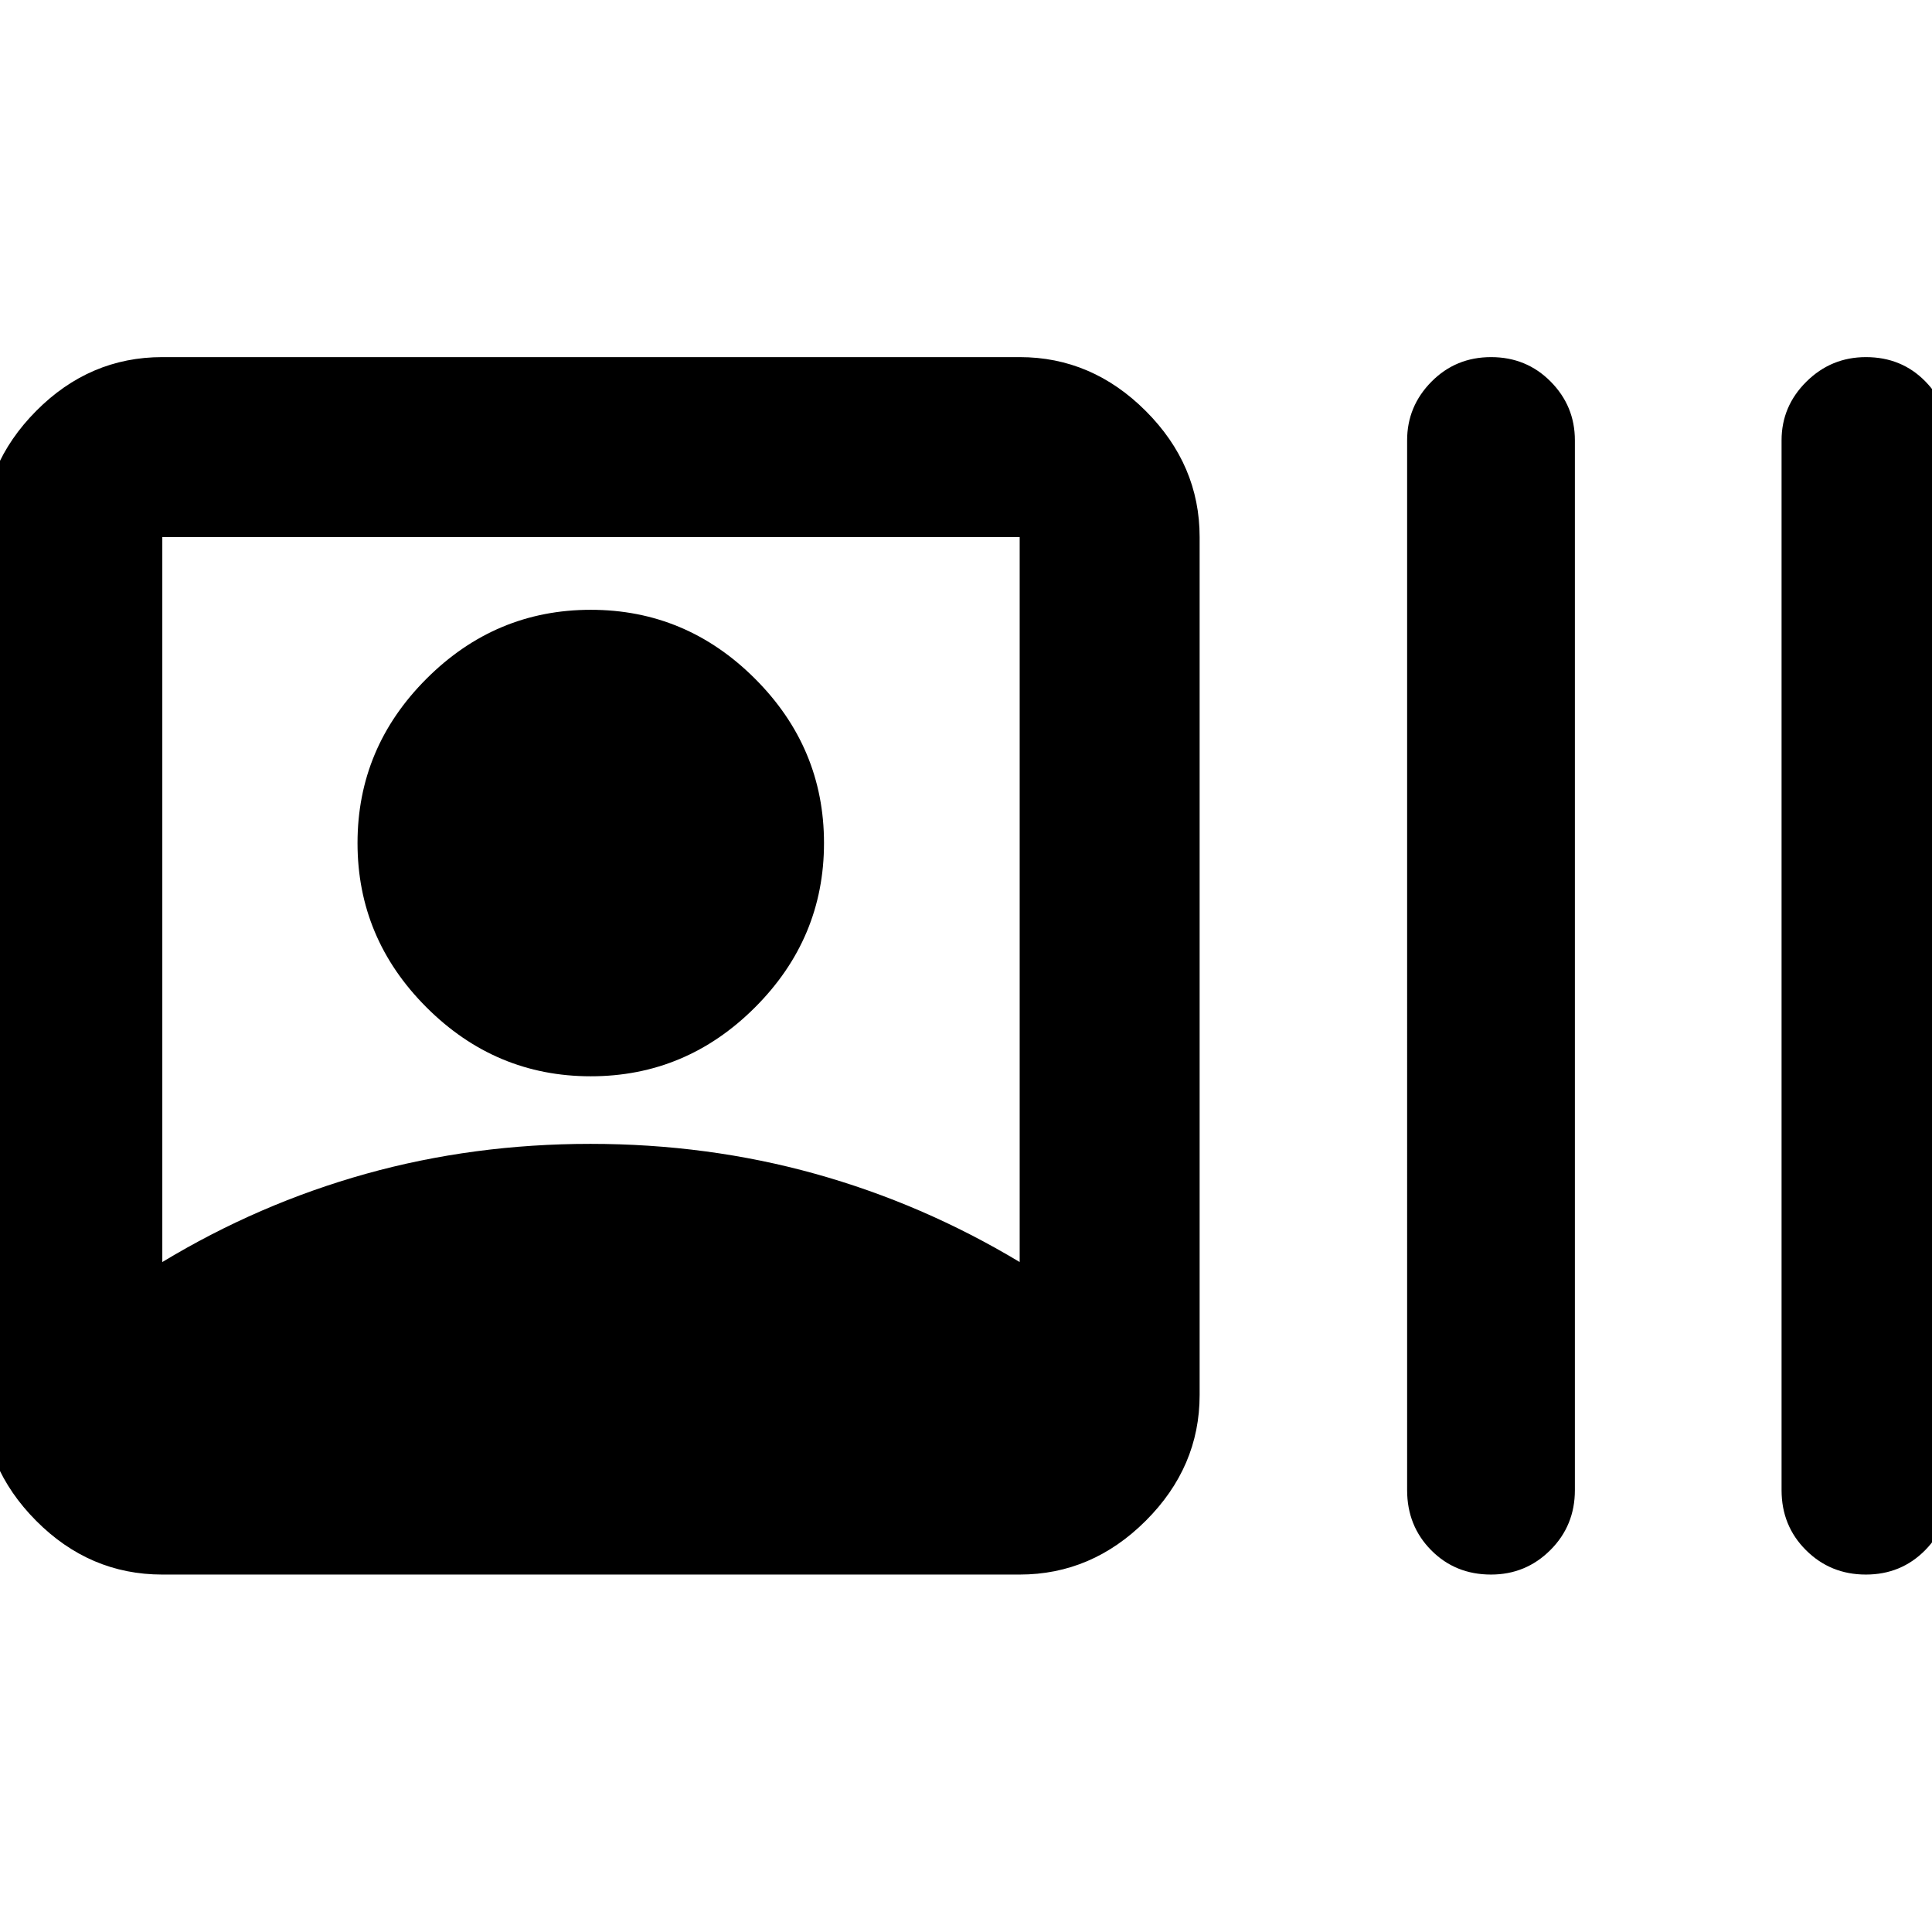 <svg xmlns="http://www.w3.org/2000/svg" height="40" viewBox="0 -960 960 960" width="40"><path d="M80.65-177.61q-36.14 0-62.7-26.73-26.56-26.72-26.56-62.53v-426.26q0-35.87 26.56-62.65 26.56-26.77 62.7-26.77h426.02q35.88 0 62.65 26.77 26.77 26.78 26.77 62.65v426.26q0 35.81-26.77 62.53-26.77 26.73-62.65 26.73H80.65Zm0-155.29q47.96-28.98 101.23-43.85 53.28-14.87 111.52-14.87 58.24 0 111.63 14.87 53.39 14.87 101.64 43.85v-360.23H80.65v360.23Zm212.89-92.3q-47.37 0-81.63-34.26t-34.26-81.63q0-47.38 34.26-81.64t81.63-34.26q47.38 0 81.64 34.26t34.26 81.64q0 47.37-34.26 81.63t-81.64 34.26Zm447.34 247.59q-17.77 0-29.73-12.09t-11.96-29.85V-741.2q0-16.91 12.08-29.13 12.08-12.22 29.64-12.22 17.56 0 29.6 12.15 12.04 12.15 12.04 29.2v521.65q0 17.62-12.19 29.78t-29.48 12.16Zm186.25 0q-17.56 0-29.72-12.09t-12.16-29.85V-741.2q0-16.91 12.31-29.13 12.32-12.22 29.61-12.22 17.76 0 29.6 12.15t11.84 29.2v521.65q0 17.62-11.96 29.78t-29.52 12.16Z"/></svg>